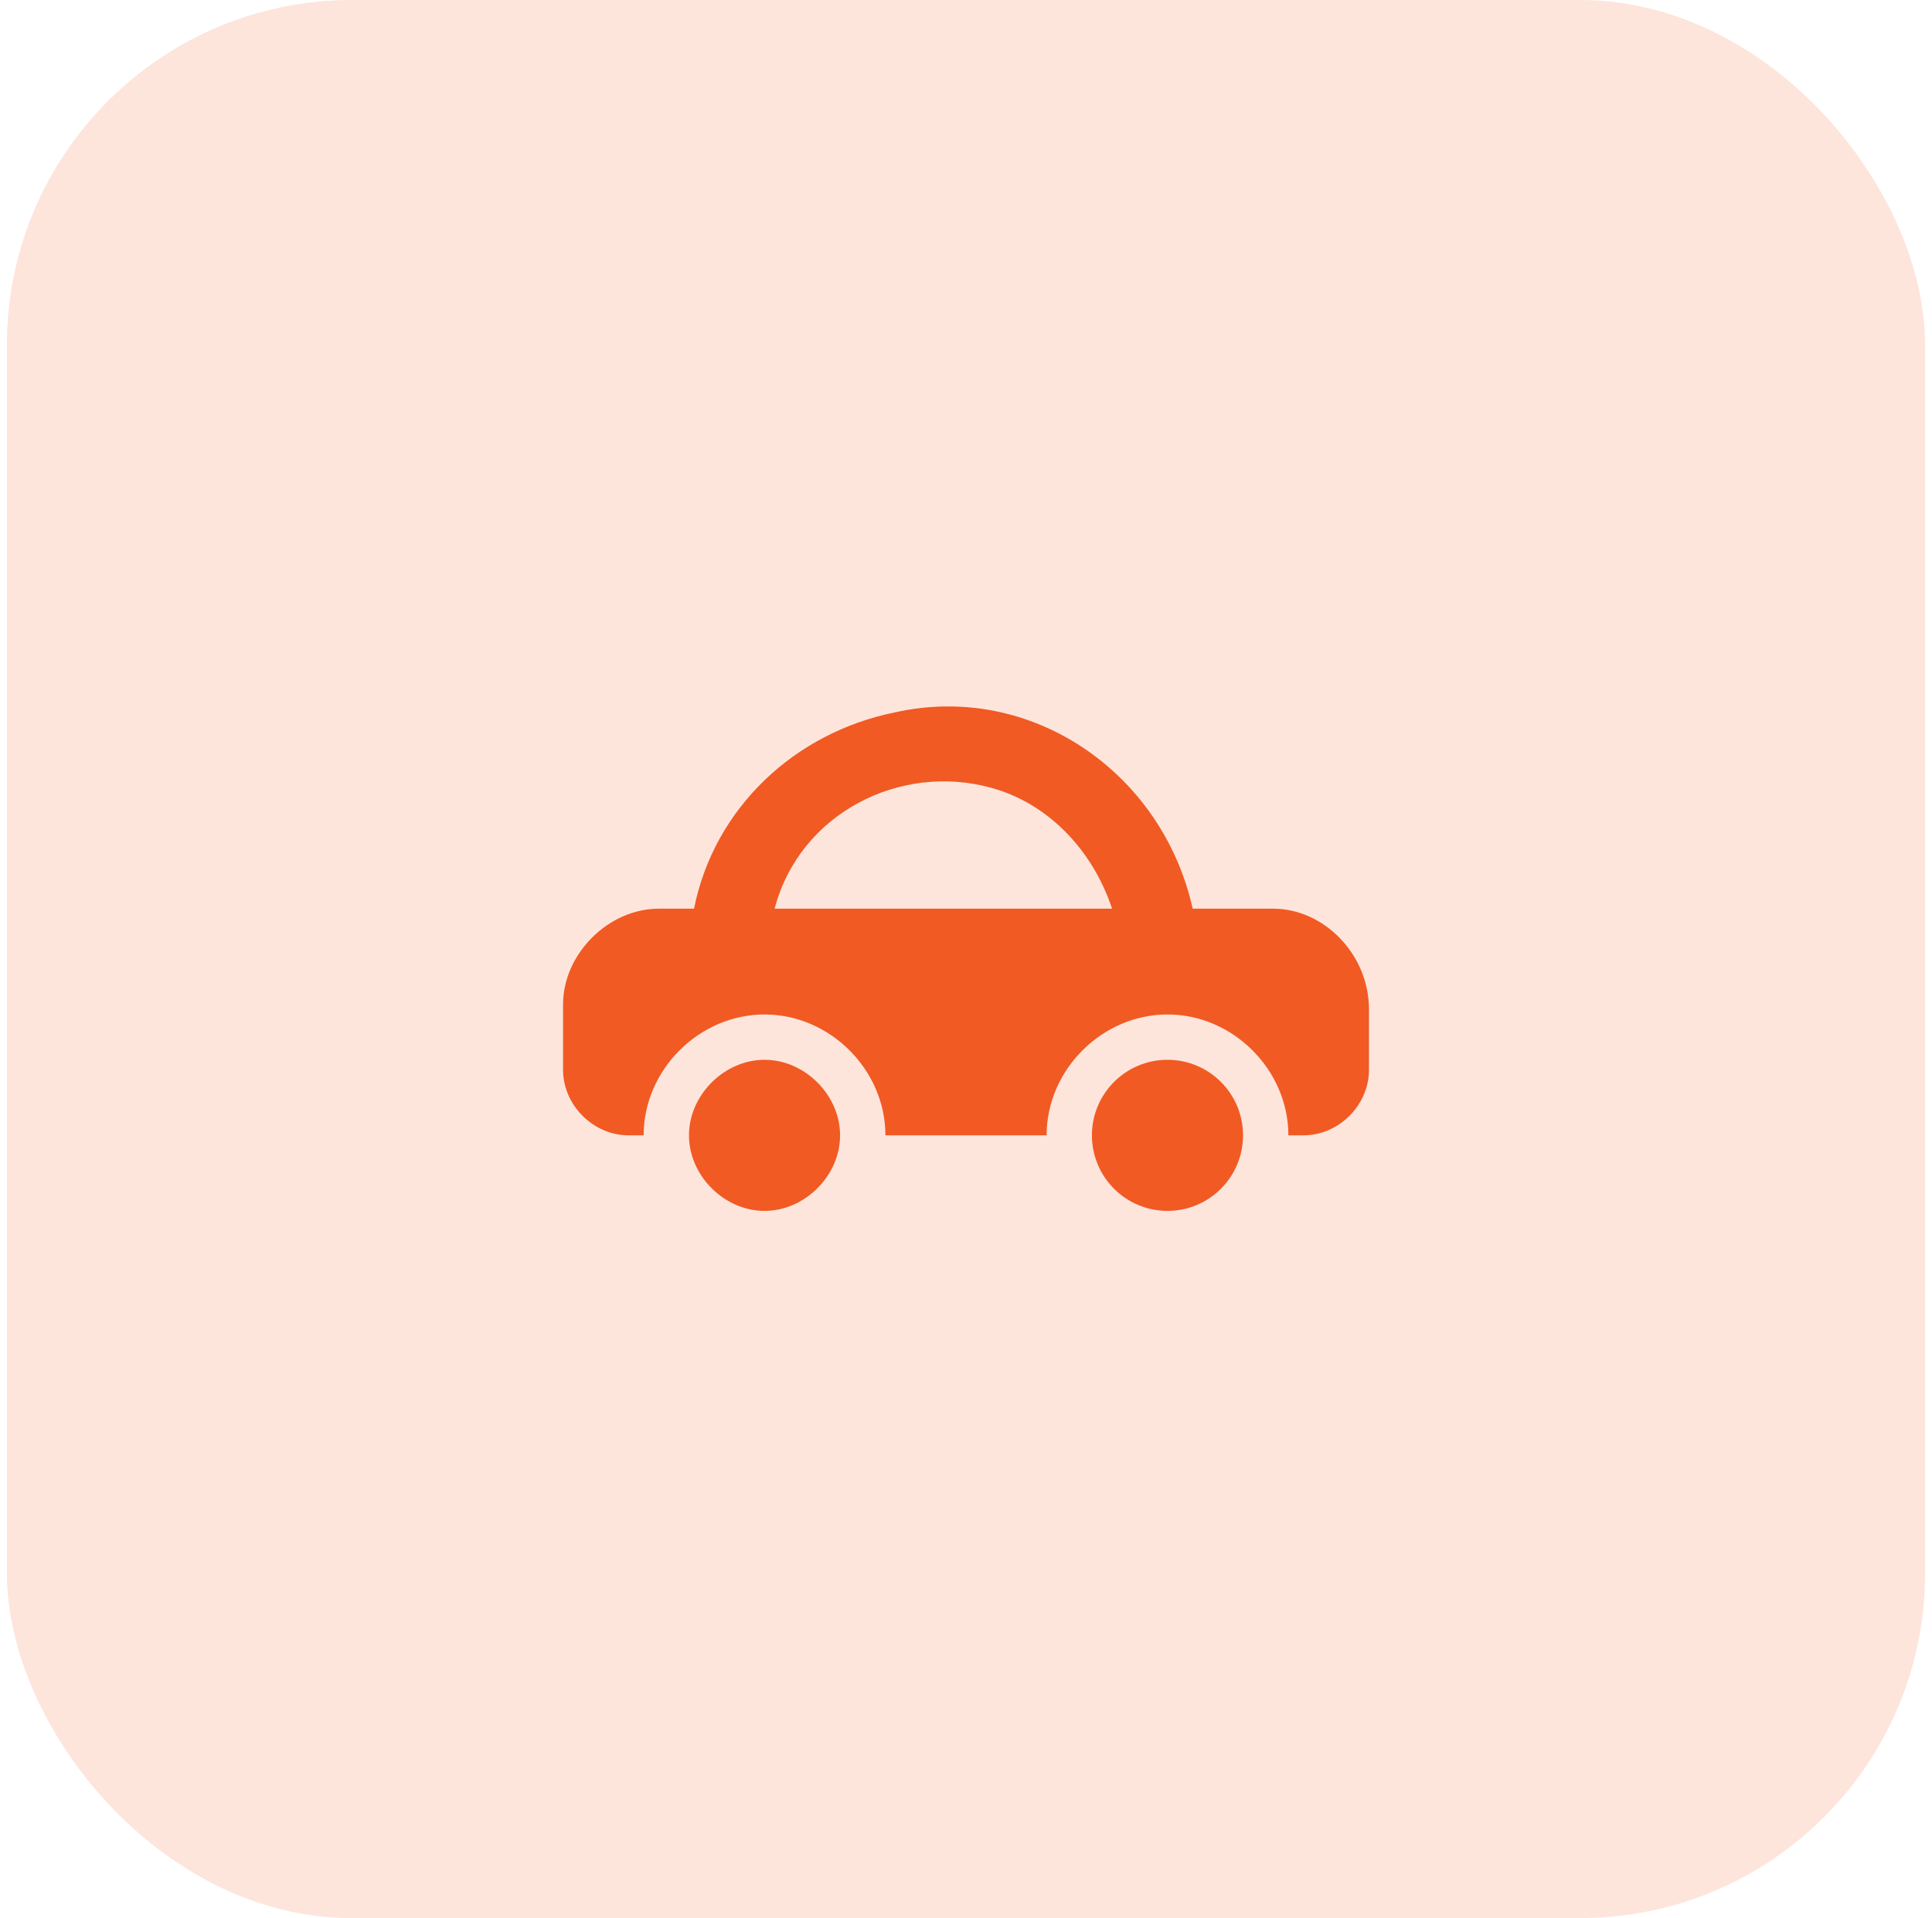 <svg width="140" height="139" viewBox="0 0 140 139" fill="none" xmlns="http://www.w3.org/2000/svg">
<path d="M84.6 87.75C87.624 87.75 90.075 85.299 90.075 82.275C90.075 79.251 87.624 76.8 84.6 76.8C81.576 76.8 79.125 79.251 79.125 82.275C79.125 85.299 81.576 87.75 84.6 87.75Z" fill="#F15A24"/>
<path d="M92.266 65.85H86.426C84.236 55.995 74.746 49.425 64.891 51.615C57.591 53.075 51.751 58.55 50.291 65.85H47.736C44.086 65.85 40.801 69.135 40.801 72.785V77.53C40.801 80.085 42.991 82.275 45.546 82.275H46.641C46.641 77.53 50.656 73.515 55.401 73.515C60.146 73.515 64.161 77.53 64.161 82.275H75.841C75.841 77.53 79.856 73.515 84.601 73.515C89.346 73.515 93.361 77.53 93.361 82.275H94.456C97.011 82.275 99.201 80.085 99.201 77.53V73.15C99.201 69.135 95.916 65.85 92.266 65.85ZM56.131 65.85C57.956 58.915 65.256 55.265 71.826 57.09C75.841 58.185 79.126 61.47 80.586 65.85H56.131ZM55.401 76.8C52.481 76.8 49.926 79.355 49.926 82.275C49.926 85.195 52.481 87.75 55.401 87.75C58.321 87.75 60.876 85.195 60.876 82.275C60.876 79.355 58.321 76.8 55.401 76.8Z" fill="#F15A24"/>
<rect x="0.5" width="139" height="139" rx="25" fill="#F15A24" fill-opacity="0.16"/>
</svg>
